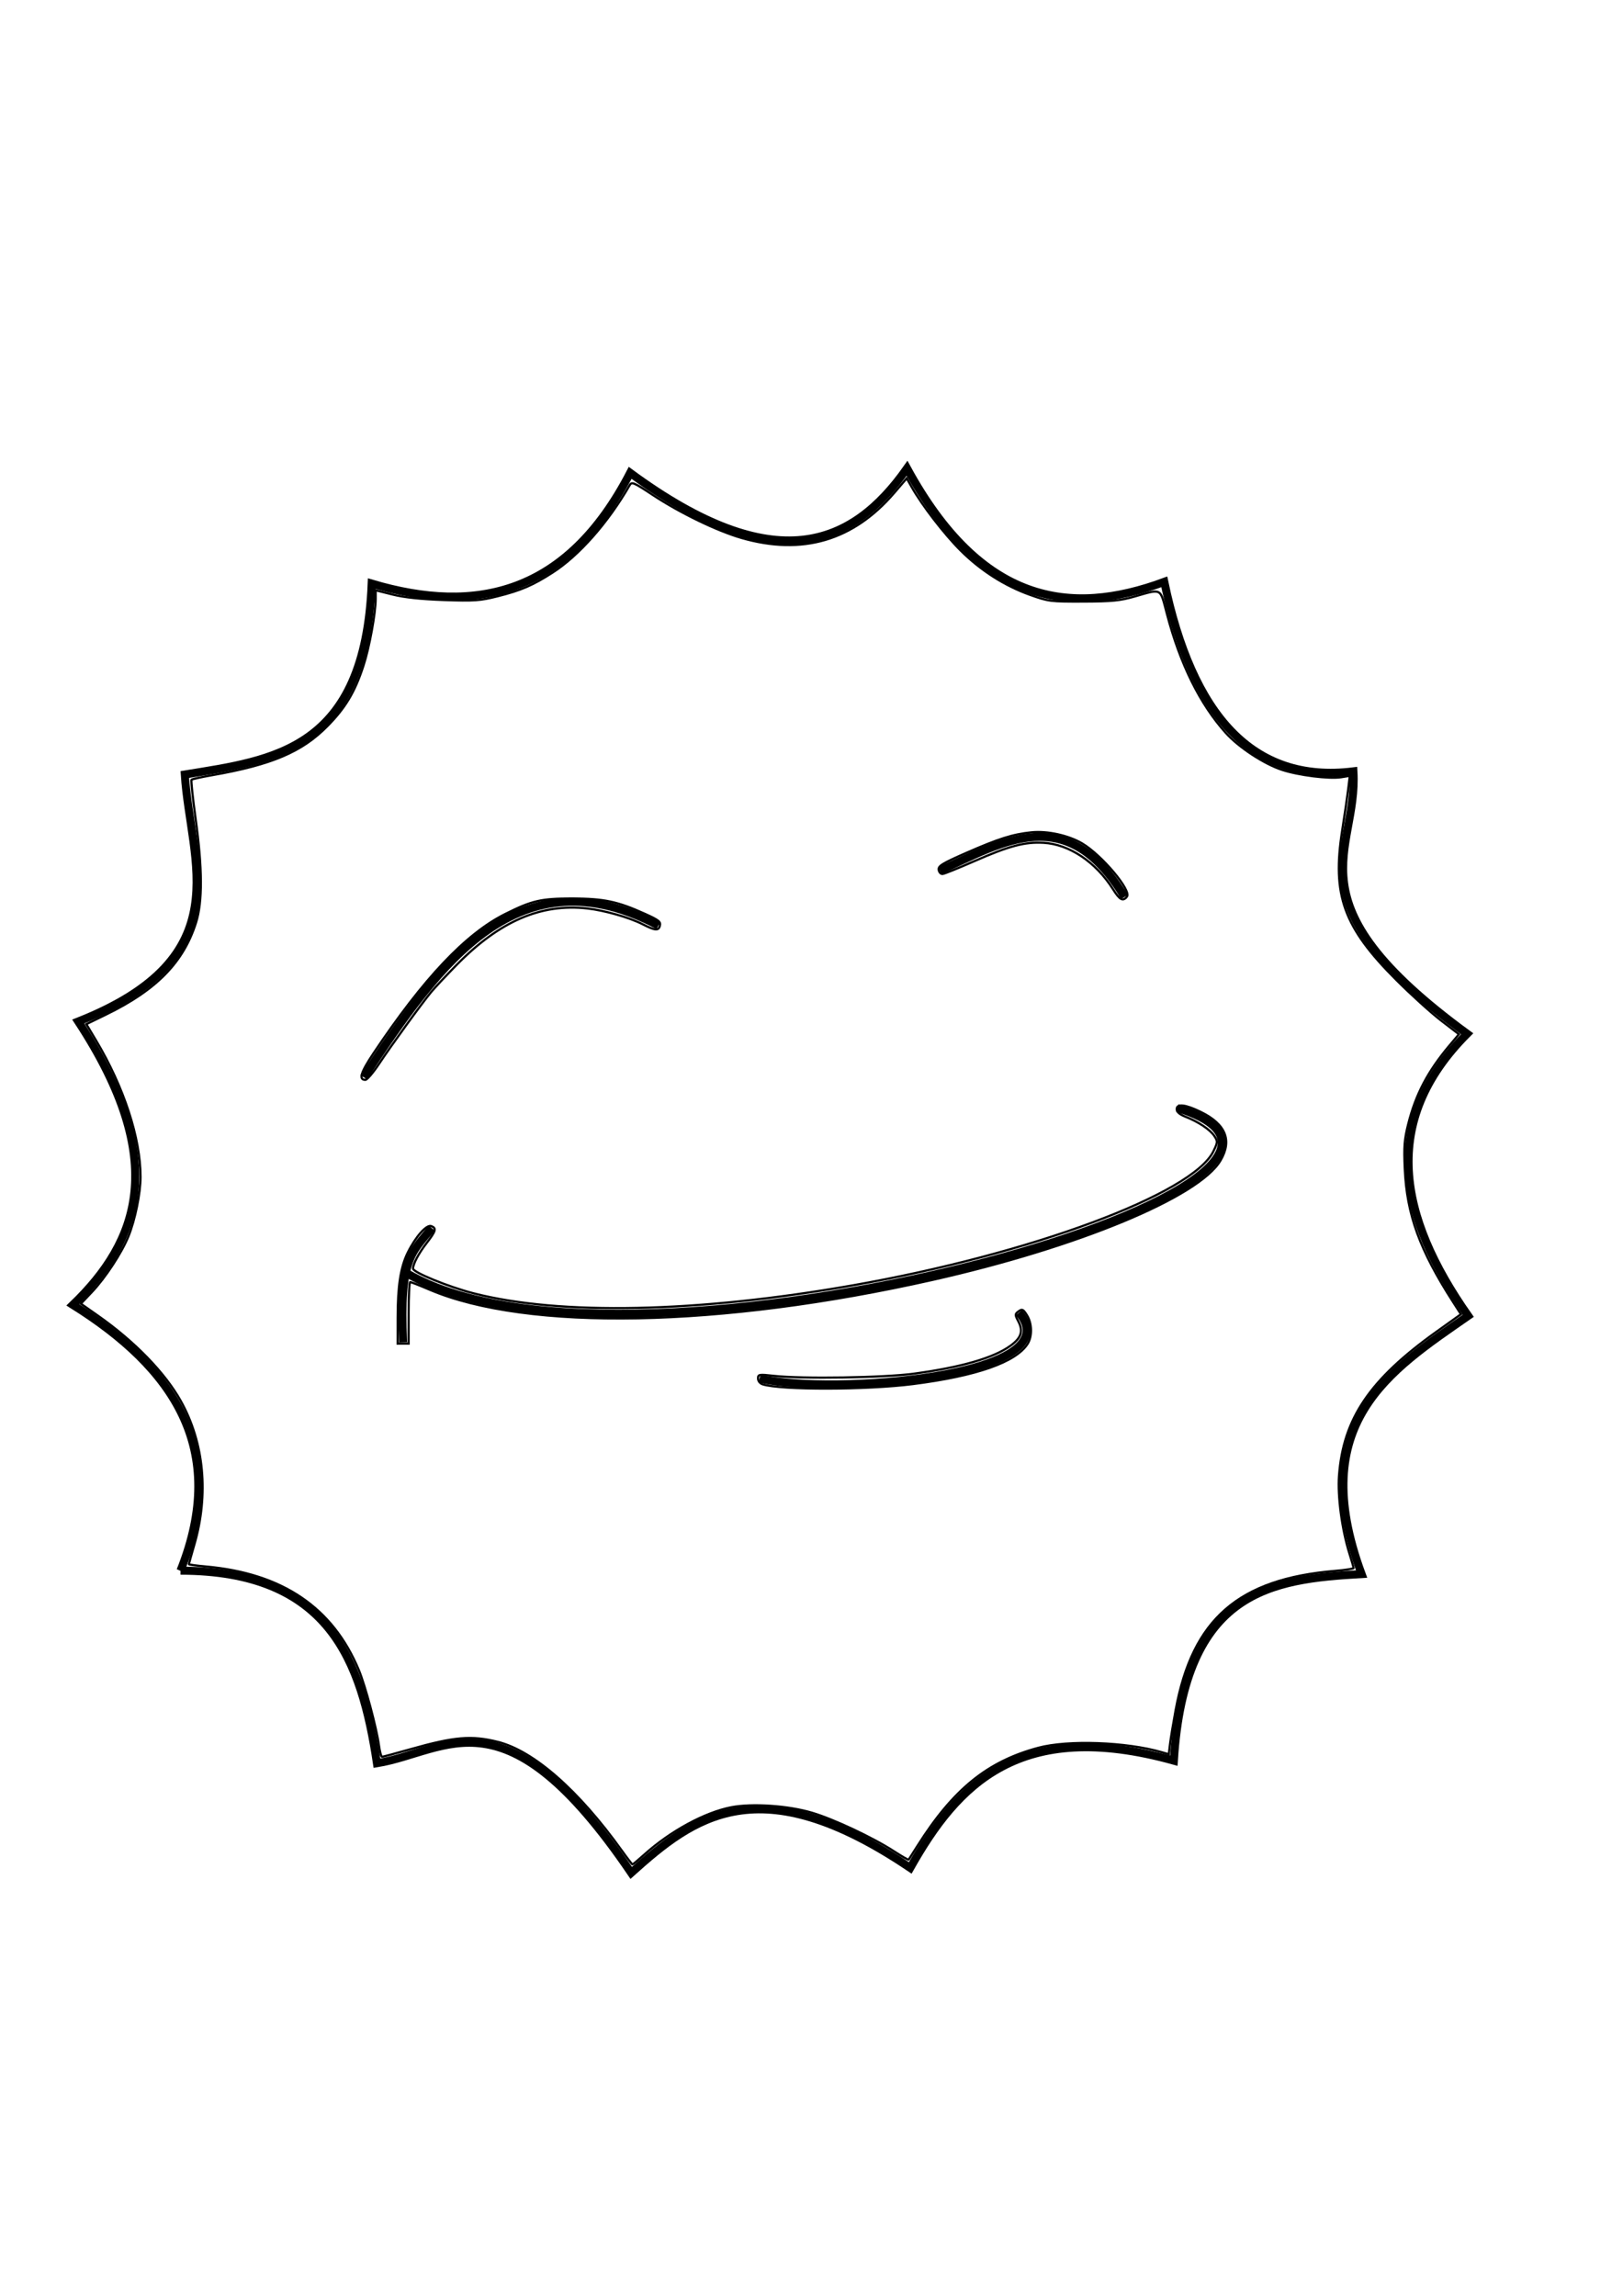 <?xml version="1.0" encoding="UTF-8" standalone="no"?>
<!-- Created with Inkscape (http://www.inkscape.org/) -->

<svg
   xmlns:dc="http://purl.org/dc/elements/1.1/"
   xmlns:cc="http://creativecommons.org/ns#"
   xmlns:rdf="http://www.w3.org/1999/02/22-rdf-syntax-ns#"
   xmlns:svg="http://www.w3.org/2000/svg"
   xmlns="http://www.w3.org/2000/svg"
   xmlns:sodipodi="http://sodipodi.sourceforge.net/DTD/sodipodi-0.dtd"
   xmlns:inkscape="http://www.inkscape.org/namespaces/inkscape"
   width="210mm"
   height="297mm"
   id="svg3045"
   version="1.1"
   inkscape:version="0.48.4 r9939"
   sodipodi:docname="soleil_2.svg">
  <defs
     id="defs3047" />
  <sodipodi:namedview
     id="base"
     pagecolor="#ffffff"
     bordercolor="#666666"
     borderopacity="1.0"
     inkscape:pageopacity="0.0"
     inkscape:pageshadow="2"
     inkscape:zoom="0.93048982"
     inkscape:cx="763.83929"
     inkscape:cy="470.43761"
     inkscape:document-units="px"
     inkscape:current-layer="layer1"
     showgrid="false"
     inkscape:window-width="1600"
     inkscape:window-height="838"
     inkscape:window-x="-8"
     inkscape:window-y="-8"
     inkscape:window-maximized="1" />
  <g
     inkscape:label="Calque 1"
     inkscape:groupmode="layer"
     id="layer1">
    <path
       style="fill:none;stroke:#000000;stroke-width:3.933px;stroke-linecap:butt;stroke-linejoin:miter;stroke-opacity:1"
       d="m 199.135,622.65 c 109.99,64.006 492.966,-45.351 376.612,-80.865"
       id="path3016"
       inkscape:connector-curvature="0"
       sodipodi:nodetypes="cc" />
    <path
       style="fill:none;stroke:#000000;stroke-width:3.933px;stroke-linecap:butt;stroke-linejoin:miter;stroke-opacity:1"
       d="m 211.111,600.465 c -9.649,12.049 -15.9,14.815 -13.978,55.914"
       id="path3018"
       inkscape:connector-curvature="0"
       sodipodi:nodetypes="cc" />
    <path
       style="fill:none;stroke:#000000;stroke-width:3.933px;stroke-linecap:butt;stroke-linejoin:miter;stroke-opacity:1"
       d="m 371.446,674.043 c 35.288,8.201 153.048,-0.859 126.882,-32.258"
       id="path3020"
       inkscape:connector-curvature="0"
       sodipodi:nodetypes="cc" />
    <path
       style="fill:none;stroke:#000000;stroke-width:3.933px;stroke-linecap:butt;stroke-linejoin:miter;stroke-opacity:1"
       d="m 177.897,526.731 c 37.324,-56.845 75.862,-110.048 144.086,-74.194"
       id="path3022"
       inkscape:connector-curvature="0"
       sodipodi:nodetypes="cc" />
    <path
       style="fill:none;stroke:#000000;stroke-width:3.933px;stroke-linecap:butt;stroke-linejoin:miter;stroke-opacity:1"
       d="m 459.618,425.656 c 30.934,-13.883 62.156,-34.105 90.323,12.903"
       id="path3024"
       inkscape:connector-curvature="0"
       sodipodi:nodetypes="cc" />
    <g
       id="g3072"
       style="fill:none" />
    <path
       sodipodi:nodetypes="ccccccccccccccccc"
       inkscape:connector-curvature="0"
       id="path3026-1"
       d="M 88.268,767.971 C 112.014,708.386 84.866,668.839 35.619,637.995 67.746,606.968 82.963,567.741 38.266,499.46 117.838,467.976 93.157,421.793 90.374,378.697 c 43.38,-7.071 88.093,-11.661 91.395,-93.347 51.193,15.214 95.557,5.354 126.4,-54.145 70.625,51.931 108.445,36.083 135.397,-2.22 36.22,66.3 79.619,72.562 125.806,55.51 13.639,65.08 43.057,98.777 92.497,92.655 2.416,39.771 -33.118,63.383 55.611,128.305 -42.805,42.916 -33.456,89.542 0.519,137.919 -38.708,26.926 -79.392,52.448 -52.138,126.246 -43.88,2.536 -86.57,7.57 -91.805,91.236 -75.519,-20.964 -105.818,11.49 -128.921,52.445 -74.128,-49.954 -105.941,-24.917 -136.453,2.425 -61.955,-91.145 -89.499,-59.335 -124.34,-53.604 -7.579,-50.185 -23.313,-94.099 -96.074,-94.151 z"
       style="fill:none;stroke:#000000;stroke-width:3.933px;stroke-linecap:butt;stroke-linejoin:miter;stroke-opacity:1" />
    <path
       style="color:#000000;fill:none;stroke:#000000;stroke-width:1.075px;stroke-linecap:butt;stroke-linejoin:miter;stroke-miterlimit:4;stroke-opacity:1;stroke-dasharray:none;stroke-dashoffset:0;marker:none;visibility:visible;display:inline;overflow:visible;enable-background:accumulate"
       d="m 304.128,904.895 c -21.235,-29.639 -43.184,-48.872 -60.767,-53.244 -12.786,-3.18 -21.139,-2.482 -42.394,3.541 -7.358,2.085 -13.72,3.791 -14.139,3.791 -0.419,0 -1.102,-2.539 -1.519,-5.642 -1.123,-8.368 -6.7,-29.242 -9.809,-36.717 -12.748,-30.649 -37.385,-47.344 -74.805,-50.691 -4.581,-0.41 -8.329,-0.913 -8.329,-1.118 0,-0.205 1.195,-4.497 2.656,-9.538 7.145,-24.656 4.791,-49.79 -6.572,-70.182 -7.714,-13.843 -22.604,-29.197 -40.495,-41.757 l -8.409,-5.903 5.39,-5.7 c 6.618,-6.997 14.584,-19.148 17.893,-27.291 3.238,-7.968 5.894,-21.035 5.894,-28.995 0,-18.978 -8.113,-43.863 -21.755,-66.729 l -4.756,-7.971 9.633,-4.689 c 24.643,-11.994 37.866,-25.494 44.007,-44.926 3.224,-10.204 3.162,-26.42 -0.195,-50.789 -1.405,-10.201 -2.306,-18.798 -2,-19.103 0.305,-0.305 4.742,-1.286 9.859,-2.179 29.344,-5.122 44.12,-11.393 56.557,-24.002 8.864,-8.987 13.453,-16.66 17.647,-29.509 2.902,-8.891 5.996,-25.802 5.996,-32.776 l 0,-4.163 8.329,2.091 c 5.604,1.407 13.782,2.282 24.997,2.673 14.808,0.517 17.722,0.318 26.109,-1.783 11.584,-2.902 17.351,-5.379 27.078,-11.631 12.931,-8.311 27.092,-24.36 37.681,-42.705 1.049,-1.817 1.961,-1.434 11.284,4.728 13.297,8.789 31.421,17.573 43.403,21.037 29.775,8.606 54.631,1.295 74.642,-21.956 l 6.184,-7.185 2.49,4.38 c 5.065,8.91 15.834,22.872 23.733,30.771 9.856,9.856 21.608,17.377 34.121,21.837 8.962,3.194 10.024,3.328 26.001,3.269 14.03,-0.051 18.014,-0.45 25.256,-2.525 13.301,-3.812 12.225,-4.399 15.629,8.524 6.468,24.561 16.156,44.142 28.807,58.228 6.3,7.014 18.56,15.078 27.391,18.017 8.103,2.697 23.128,4.58 29.02,3.638 l 4.225,-0.676 -0.759,6.34 c -0.418,3.487 -1.749,12.627 -2.958,20.311 -4.998,31.755 0.633,47.318 26.465,73.151 7.132,7.132 16.939,16.023 21.794,19.757 l 8.827,6.789 -4.624,5.499 c -10.579,12.582 -16.484,23.802 -20.145,38.282 -1.938,7.665 -2.203,11.058 -1.717,21.993 0.998,22.45 7.222,39.617 23.616,65.134 l 3.85,5.992 -11.916,8.517 c -32.672,23.35 -45.642,42.491 -47.707,70.403 -0.747,10.1 1.43,26.398 5.082,38.046 1.115,3.555 2.033,6.756 2.041,7.115 0.008,0.358 -3.976,0.981 -8.852,1.384 -47.427,3.921 -69.958,23.54 -78.169,68.067 -1.174,6.366 -2.407,13.831 -2.74,16.589 l -0.605,5.015 -3.44,-0.993 c -17.441,-5.032 -45.868,-6.046 -60.4,-2.155 -24.839,6.651 -41.548,20.212 -59.057,47.928 -2.24,3.547 -4.201,6.594 -4.358,6.773 -0.156,0.179 -3.344,-1.653 -7.085,-4.071 -10.517,-6.797 -29.508,-15.723 -40.195,-18.891 -11.722,-3.475 -29.299,-4.656 -39.503,-2.654 -12.991,2.549 -29.695,11.642 -42.446,23.106 -2.98,2.679 -5.589,4.857 -5.797,4.84 -0.209,-0.017 -2.535,-3.04 -5.169,-6.717 l 0,0 z m 142.352,-228.165 c 31.038,-3.962 50.136,-10.632 55.98,-19.551 2.415,-3.686 2.29,-10.099 -0.275,-14.151 -1.841,-2.908 -2.313,-3.126 -4.034,-1.868 -1.851,1.354 -1.857,1.603 -0.124,4.956 2.477,4.791 1.418,8.049 -3.859,11.872 -8.224,5.957 -23.967,10.517 -47.151,13.657 -14.671,1.987 -54.752,2.619 -68.512,1.08 -7.358,-0.823 -7.792,-0.752 -7.792,1.271 0,1.241 0.962,2.447 2.285,2.867 8.941,2.838 50.798,2.762 73.481,-0.134 l 0,0 z M 199.835,641.893 c 0,-8.275 0.343,-15.046 0.762,-15.046 0.419,0 4.651,1.661 9.404,3.692 47.742,20.395 142.395,18.58 245.92,-4.717 71.277,-16.04 130.513,-40.6 140.974,-58.45 5.752,-9.814 2.531,-17.719 -9.65,-23.684 -7.536,-3.69 -11.801,-4.18 -11.801,-1.355 0,1.336 1.427,2.559 4.299,3.685 6.367,2.495 12.068,6.305 14.12,9.436 1.725,2.633 1.702,3.003 -0.475,7.483 -10.112,20.813 -89.182,50.192 -176.34,65.522 -75.962,13.36 -143.095,14.765 -185.532,3.882 -12.128,-3.11 -29.53,-10.224 -29.53,-12.072 0,-2.244 2.743,-7.427 6.523,-12.327 4.698,-6.09 5.071,-7.409 2.387,-8.439 -2.291,-0.879 -7.606,5.109 -11.475,12.93 -3.517,7.108 -4.94,16.274 -4.95,31.876 l -0.008,12.628 2.687,0 2.687,0 0,-15.046 z M 185.342,520.183 c 5.98,-9.018 21.002,-29.703 25.561,-35.197 1.717,-2.069 7.285,-8.003 12.373,-13.187 21.024,-21.418 41.356,-30.182 64.044,-27.604 8.466,0.962 20.472,4.4 27.034,7.742 6.029,3.071 7.679,3.216 8.328,0.734 0.516,-1.974 -0.45,-2.758 -7.121,-5.783 -13.501,-6.122 -20.172,-7.535 -35.66,-7.557 -15.306,-0.022 -19.66,0.979 -32.779,7.532 -19.302,9.642 -39.861,31.363 -64.391,68.029 -6.334,9.468 -7.451,13.082 -4.044,13.082 0.818,0 3.813,-3.506 6.655,-7.792 z m 365.754,-81.745 c 2.405,-2.897 -12.267,-20.352 -21.891,-26.044 -6.69,-3.956 -17.046,-6.226 -24.788,-5.433 -9.185,0.941 -16.018,3.099 -31.923,10.08 -11.711,5.14 -13.703,6.362 -13.433,8.242 0.174,1.213 1.041,2.128 1.928,2.033 0.886,-0.096 7.827,-2.899 15.423,-6.23 17.124,-7.509 24.721,-9.522 33.953,-9.001 12.564,0.71 25.527,9.385 33.953,22.72 3.305,5.231 4.79,6.027 6.778,3.633 z"
       id="path3249"
       inkscape:connector-curvature="0" />
  </g>
</svg>
